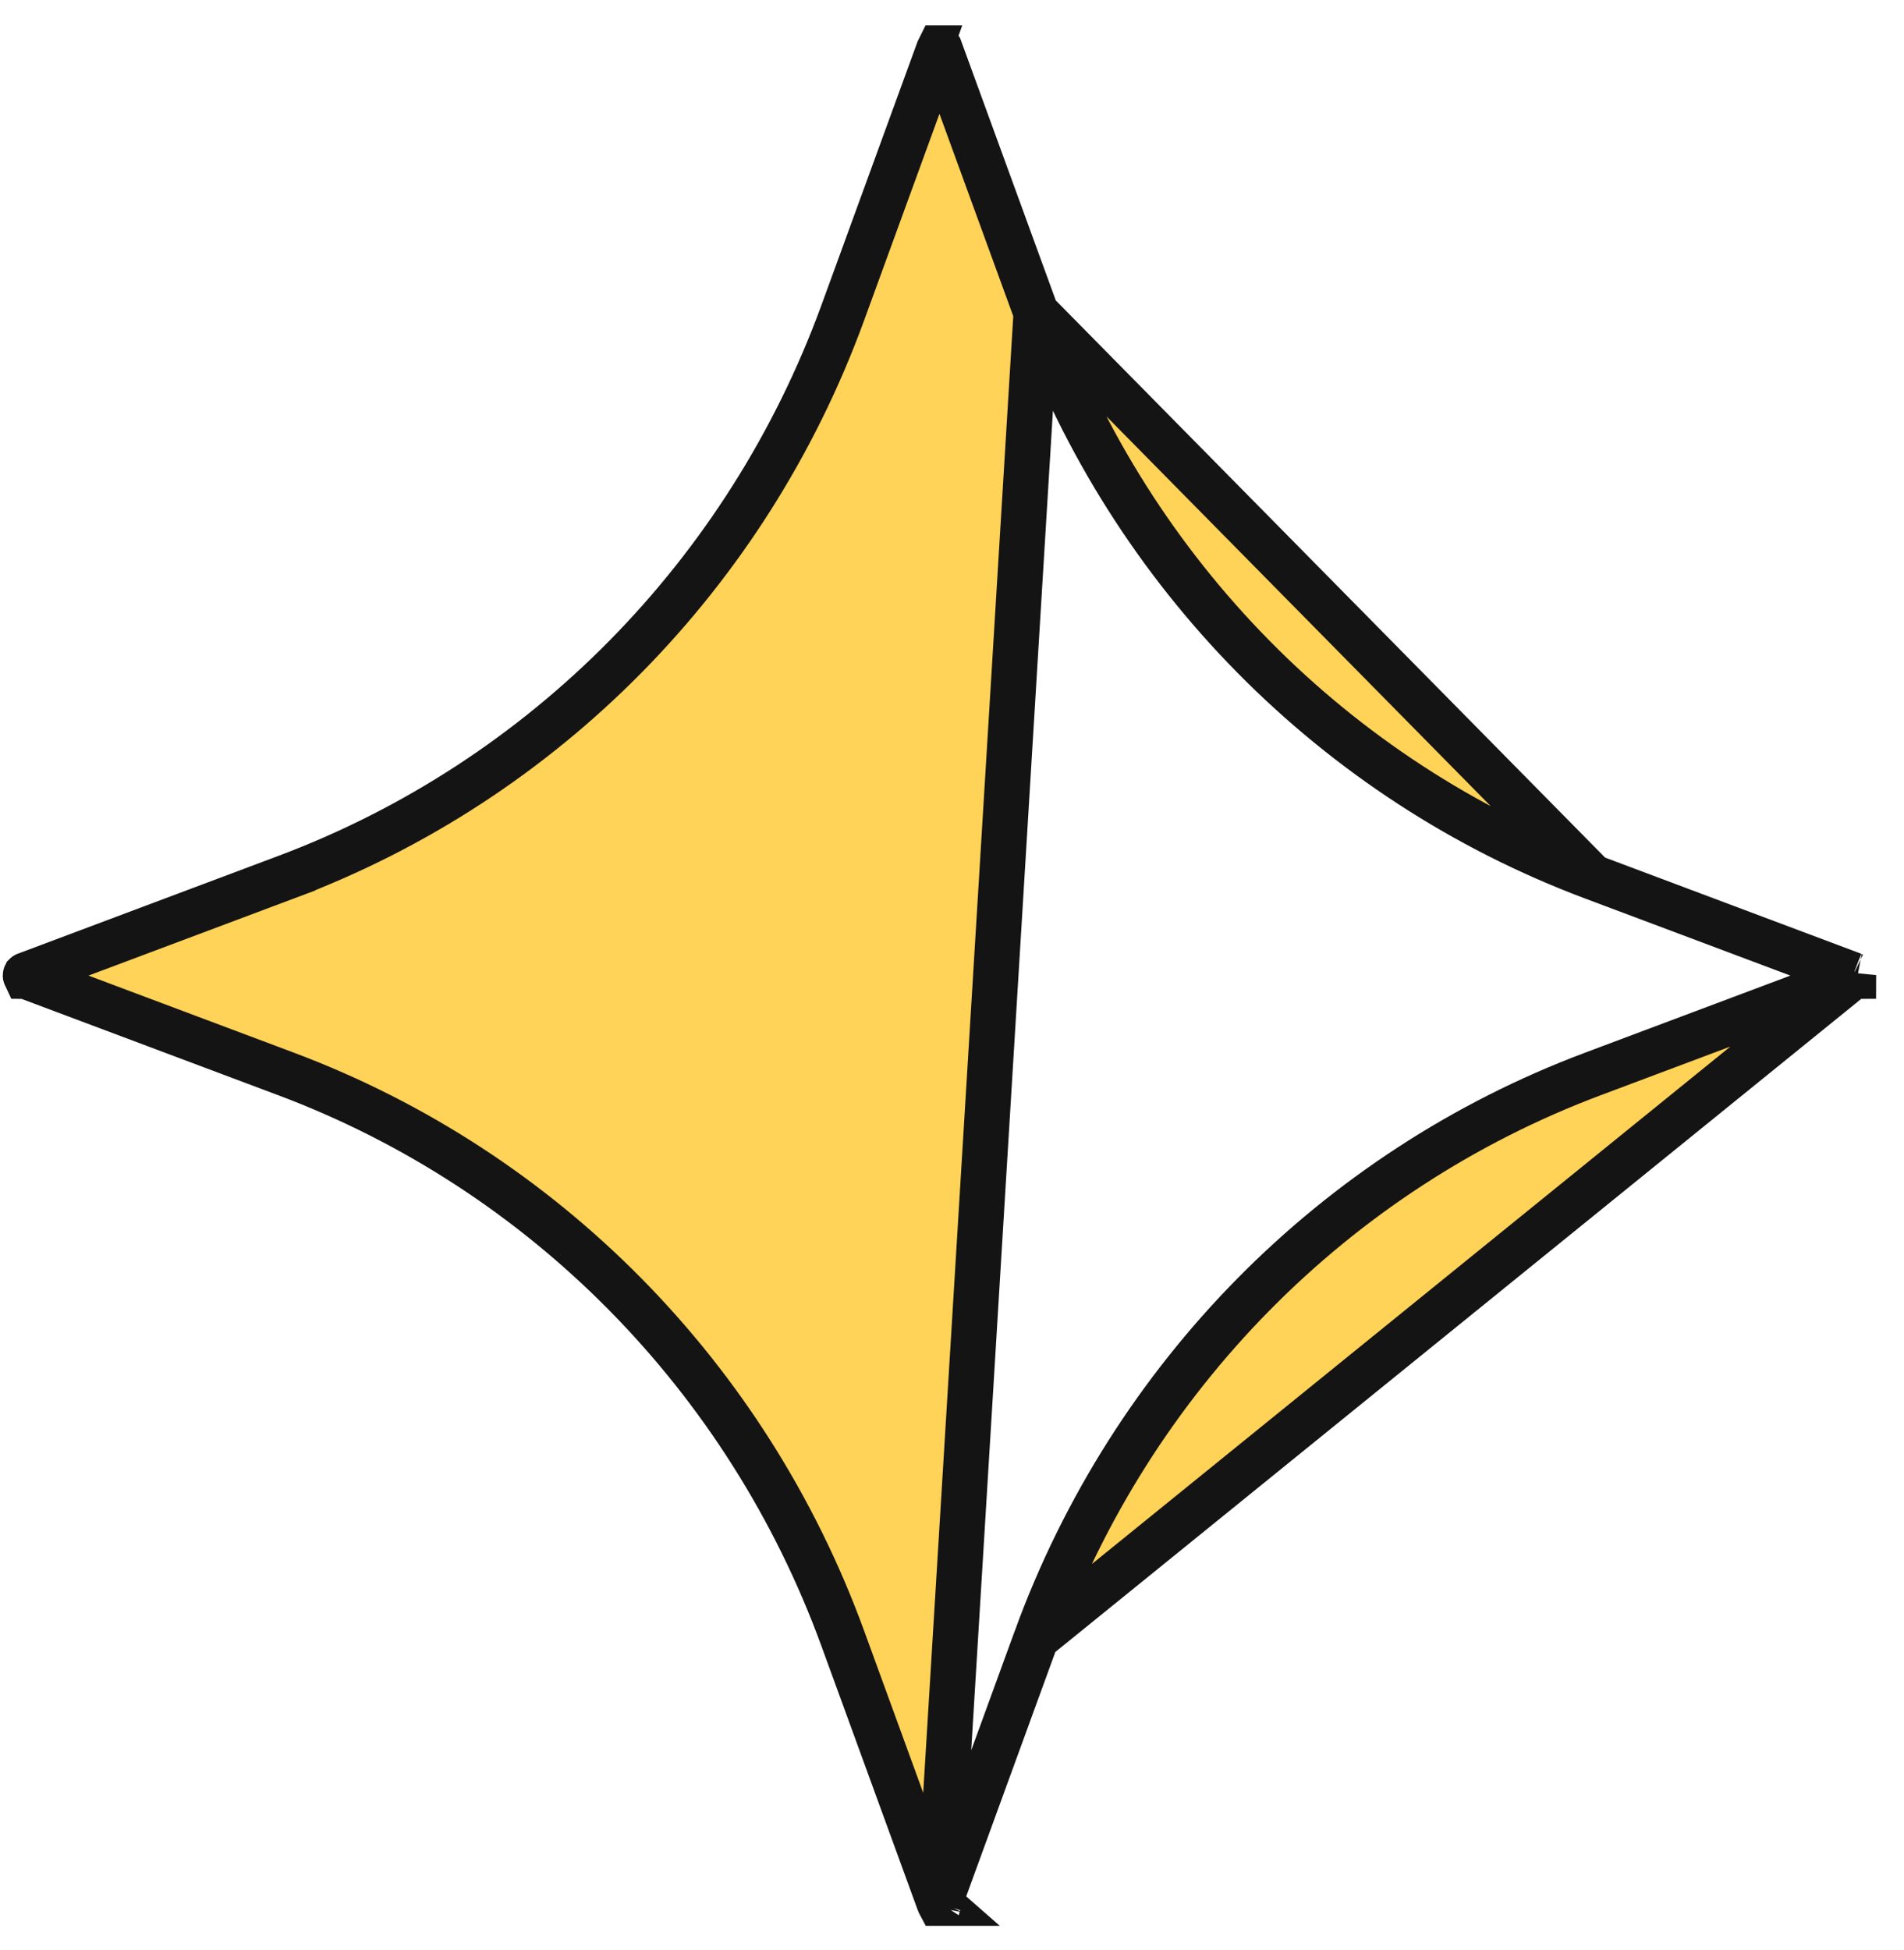 <svg viewBox="0 0 42 43" fill="none" xmlns="http://www.w3.org/2000/svg">
<path d="M22.857 6.9L22.857 6.9L20.729 1.066C20.727 1.063 20.726 1.061 20.726 1.059C20.725 1.059 20.724 1.059 20.723 1.059C20.722 1.059 20.721 1.059 20.721 1.059C20.72 1.061 20.719 1.063 20.718 1.066C20.718 1.066 20.718 1.066 20.718 1.066L18.59 6.9L18.59 6.9C16.486 12.663 12.007 17.209 6.319 19.344L6.143 18.876L6.319 19.344L0.567 21.503C0.565 21.504 0.564 21.504 0.563 21.505C0.562 21.507 0.561 21.511 0.561 21.517C0.561 21.523 0.562 21.527 0.563 21.529C0.564 21.529 0.565 21.53 0.567 21.531L6.319 23.69L6.319 23.69C12.005 25.825 16.486 30.37 18.59 36.134L18.59 36.134L20.718 41.968L22.857 6.9ZM22.857 6.9C24.96 12.664 29.441 17.209 35.128 19.344L35.128 19.344M22.857 6.9L35.128 19.344M35.128 19.344L40.879 21.503L35.128 19.344ZM22.857 36.134L22.857 36.134C24.96 30.371 29.44 25.825 35.128 23.69L40.879 21.531L22.857 36.134ZM22.857 36.134L20.729 41.968L22.857 36.134ZM40.884 21.505C40.883 21.505 40.881 21.504 40.879 21.503L40.884 21.505ZM40.884 21.505C40.884 21.507 40.886 21.511 40.886 21.517C40.886 21.523 40.884 21.527 40.884 21.529C40.883 21.529 40.881 21.53 40.879 21.531L40.884 21.505ZM20.726 41.975C20.726 41.973 20.727 41.971 20.729 41.968L20.726 41.975ZM20.726 41.975C20.725 41.975 20.724 41.975 20.723 41.975C20.722 41.975 20.721 41.975 20.721 41.975C20.72 41.973 20.719 41.971 20.718 41.968L20.726 41.975Z" fill="#FFD258" stroke="#141414"/>
</svg>
